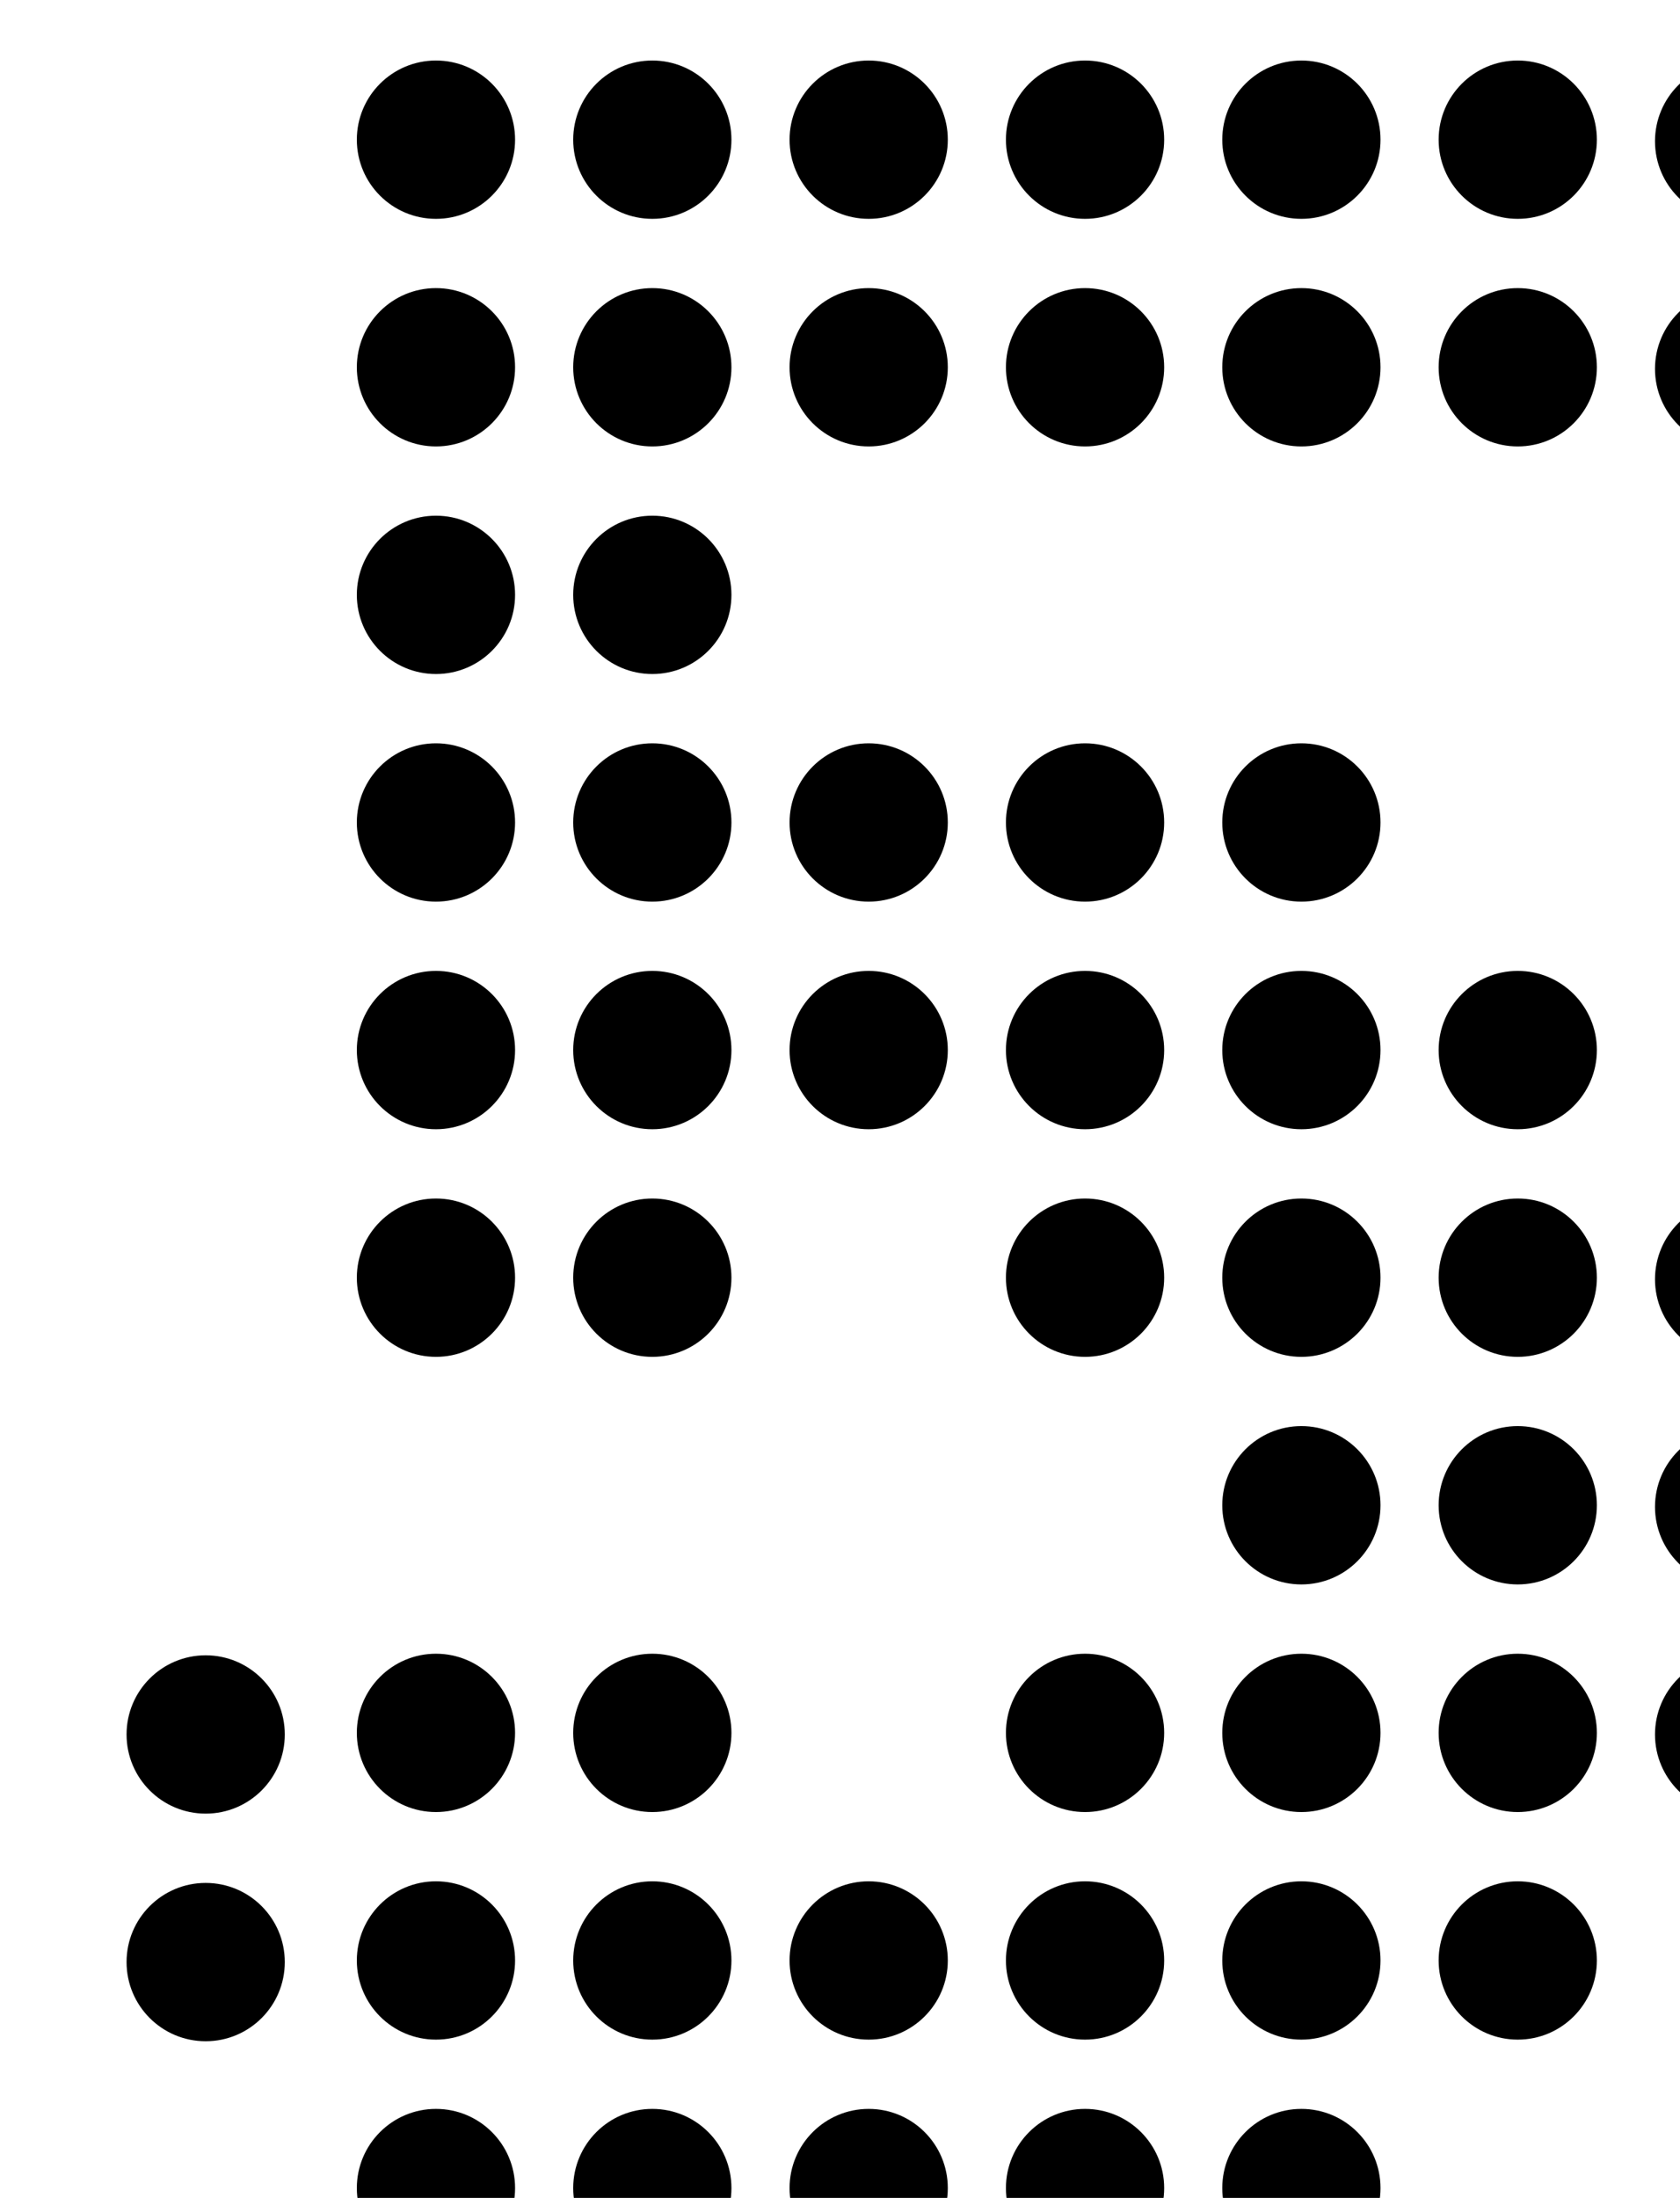 <?xml version="1.0" encoding="UTF-8" standalone="no"?>
<!-- Created with Inkscape (http://www.inkscape.org/) -->

<svg
   width="5.212mm"
   height="6.815mm"
   viewBox="0 0 5.212 6.815"
   version="1.1"
   id="svg1"
   inkscape:version="1.3.2 (091e20e, 2023-11-25)"
   sodipodi:docname="no5.svg"
   xmlns:inkscape="http://www.inkscape.org/namespaces/inkscape"
   xmlns:sodipodi="http://sodipodi.sourceforge.net/DTD/sodipodi-0.dtd"
   xmlns="http://www.w3.org/2000/svg"
   xmlns:svg="http://www.w3.org/2000/svg">
  <sodipodi:namedview
     id="namedview1"
     pagecolor="#ffffff"
     bordercolor="#666666"
     borderopacity="1.0"
     inkscape:showpageshadow="2"
     inkscape:pageopacity="0.0"
     inkscape:pagecheckerboard="0"
     inkscape:deskcolor="#d1d1d1"
     inkscape:document-units="mm"
     inkscape:zoom="0.29734127"
     inkscape:cx="10.089417"
     inkscape:cy="11.770986"
     inkscape:window-width="1392"
     inkscape:window-height="1212"
     inkscape:window-x="0"
     inkscape:window-y="25"
     inkscape:window-maximized="0"
     inkscape:current-layer="layer1" />
  <defs
     id="defs1">
    <clipPath
       clipPathUnits="userSpaceOnUse"
       id="clipPath523">
      <g
         id="g526"
         transform="matrix(3.125,0,0,3.125,796.588,-536.882)">
        <g
           id="g525">
          <g
             id="g524">
            <rect
               x="0"
               y="0"
               width="190.867"
               height="485.669"
               id="rect523"
               style="stroke-width:1.333" />
          </g>
        </g>
      </g>
    </clipPath>
  </defs>
  <g
     inkscape:label="Layer 1"
     inkscape:groupmode="layer"
     id="layer1"
     transform="translate(-102.394,-144.727)">
    <g
       transform="matrix(0.085,0,0,0.085,4.155,97.33)"
       id="g277"
       clip-path="url(#clipPath523)"
       style="clip-rule:evenodd;fill-rule:evenodd;stroke-linecap:round;stroke-linejoin:round;stroke-miterlimit:1.5">
                        <g
   transform="matrix(4.167,0,0,4.167,208.896,491.97)"
   id="g222">
                            <circle
   cx="229.029"
   cy="32.929"
   r="0.693"
   id="circle221" />

                        </g>

                        <g
   transform="matrix(4.167,0,0,4.167,208.896,483.667)"
   id="g223">
                            <circle
   cx="229.029"
   cy="32.929"
   r="0.693"
   id="circle222" />

                        </g>

                        <g
   transform="matrix(4.167,0,0,4.167,217.301,500.213)"
   id="g224">
                            <circle
   cx="229.029"
   cy="32.929"
   r="0.693"
   id="circle223" />

                        </g>

                        <g
   transform="matrix(4.167,0,0,4.167,225.198,500.213)"
   id="g225">
                            <circle
   cx="229.029"
   cy="32.929"
   r="0.693"
   id="circle224" />

                        </g>

                        <g
   transform="matrix(4.167,0,0,4.167,233.095,500.213)"
   id="g226">
                            <circle
   cx="229.029"
   cy="32.929"
   r="0.693"
   id="circle225" />

                        </g>

                        <g
   transform="matrix(4.167,0,0,4.167,240.992,500.213)"
   id="g227">
                            <circle
   cx="229.029"
   cy="32.929"
   r="0.693"
   id="circle226" />

                        </g>

                        <g
   transform="matrix(4.167,0,0,4.167,248.888,500.213)"
   id="g228">
                            <circle
   cx="229.029"
   cy="32.929"
   r="0.693"
   id="circle227" />

                        </g>

                        <g
   transform="matrix(4.167,0,0,4.167,217.301,491.911)"
   id="g229">
                            <circle
   cx="229.029"
   cy="32.929"
   r="0.693"
   id="circle228" />

                        </g>

                        <g
   transform="matrix(4.167,0,0,4.167,225.198,491.911)"
   id="g230">
                            <circle
   cx="229.029"
   cy="32.929"
   r="0.693"
   id="circle229" />

                        </g>

                        <g
   transform="matrix(4.167,0,0,4.167,233.095,491.911)"
   id="g231">
                            <circle
   cx="229.029"
   cy="32.929"
   r="0.693"
   id="circle230" />

                        </g>

                        <g
   transform="matrix(4.167,0,0,4.167,240.992,491.911)"
   id="g232">
                            <circle
   cx="229.029"
   cy="32.929"
   r="0.693"
   id="circle231" />

                        </g>

                        <g
   transform="matrix(4.167,0,0,4.167,248.888,491.911)"
   id="g233">
                            <circle
   cx="229.029"
   cy="32.929"
   r="0.693"
   id="circle232" />

                        </g>

                        <g
   transform="matrix(4.167,0,0,4.167,256.785,491.911)"
   id="g234">
                            <circle
   cx="229.029"
   cy="32.929"
   r="0.693"
   id="circle233" />

                        </g>

                        <g
   transform="matrix(4.167,0,0,4.167,217.301,483.609)"
   id="g235">
                            <circle
   cx="229.029"
   cy="32.929"
   r="0.693"
   id="circle234" />

                        </g>

                        <g
   transform="matrix(4.167,0,0,4.167,225.198,483.609)"
   id="g236">
                            <circle
   cx="229.029"
   cy="32.929"
   r="0.693"
   id="circle235" />

                        </g>

                        <g
   transform="matrix(4.167,0,0,4.167,240.992,483.609)"
   id="g237">
                            <circle
   cx="229.029"
   cy="32.929"
   r="0.693"
   id="circle236" />

                        </g>

                        <g
   transform="matrix(4.167,0,0,4.167,248.888,483.609)"
   id="g238">
                            <circle
   cx="229.029"
   cy="32.929"
   r="0.693"
   id="circle237" />

                        </g>

                        <g
   transform="matrix(4.167,0,0,4.167,256.785,483.609)"
   id="g239">
                            <circle
   cx="229.029"
   cy="32.929"
   r="0.693"
   id="circle238" />

                        </g>

                        <g
   transform="matrix(4.167,0,0,4.167,264.682,483.667)"
   id="g240">
                            <circle
   cx="229.029"
   cy="32.929"
   r="0.693"
   id="circle239" />

                        </g>

                        <g
   transform="matrix(4.167,0,0,4.167,248.888,475.306)"
   id="g241">
                            <circle
   cx="229.029"
   cy="32.929"
   r="0.693"
   id="circle240" />

                        </g>

                        <g
   transform="matrix(4.167,0,0,4.167,256.785,475.306)"
   id="g242">
                            <circle
   cx="229.029"
   cy="32.929"
   r="0.693"
   id="circle241" />

                        </g>

                        <g
   transform="matrix(4.167,0,0,4.167,264.682,475.365)"
   id="g243">
                            <circle
   cx="229.029"
   cy="32.929"
   r="0.693"
   id="circle242" />

                        </g>

                        <g
   transform="matrix(4.167,0,0,4.167,217.301,467.004)"
   id="g244">
                            <circle
   cx="229.029"
   cy="32.929"
   r="0.693"
   id="circle243" />

                        </g>

                        <g
   transform="matrix(4.167,0,0,4.167,225.198,467.004)"
   id="g245">
                            <circle
   cx="229.029"
   cy="32.929"
   r="0.693"
   id="circle244" />

                        </g>

                        <g
   transform="matrix(4.167,0,0,4.167,240.992,467.004)"
   id="g246">
                            <circle
   cx="229.029"
   cy="32.929"
   r="0.693"
   id="circle245" />

                        </g>

                        <g
   transform="matrix(4.167,0,0,4.167,248.888,467.004)"
   id="g247">
                            <circle
   cx="229.029"
   cy="32.929"
   r="0.693"
   id="circle246" />

                        </g>

                        <g
   transform="matrix(4.167,0,0,4.167,256.785,467.004)"
   id="g248">
                            <circle
   cx="229.029"
   cy="32.929"
   r="0.693"
   id="circle247" />

                        </g>

                        <g
   transform="matrix(4.167,0,0,4.167,264.682,467.063)"
   id="g249">
                            <circle
   cx="229.029"
   cy="32.929"
   r="0.693"
   id="circle248" />

                        </g>

                        <g
   transform="matrix(4.167,0,0,4.167,217.301,458.701)"
   id="g250">
                            <circle
   cx="229.029"
   cy="32.929"
   r="0.693"
   id="circle249" />

                        </g>

                        <g
   transform="matrix(4.167,0,0,4.167,225.198,458.701)"
   id="g251">
                            <circle
   cx="229.029"
   cy="32.929"
   r="0.693"
   id="circle250" />

                        </g>

                        <g
   transform="matrix(4.167,0,0,4.167,233.095,458.701)"
   id="g252">
                            <circle
   cx="229.029"
   cy="32.929"
   r="0.693"
   id="circle251" />

                        </g>

                        <g
   transform="matrix(4.167,0,0,4.167,240.992,458.701)"
   id="g253">
                            <circle
   cx="229.029"
   cy="32.929"
   r="0.693"
   id="circle252" />

                        </g>

                        <g
   transform="matrix(4.167,0,0,4.167,248.888,458.701)"
   id="g254">
                            <circle
   cx="229.029"
   cy="32.929"
   r="0.693"
   id="circle253" />

                        </g>

                        <g
   transform="matrix(4.167,0,0,4.167,256.785,458.701)"
   id="g255">
                            <circle
   cx="229.029"
   cy="32.929"
   r="0.693"
   id="circle254" />

                        </g>

                        <g
   transform="matrix(4.167,0,0,4.167,217.301,450.399)"
   id="g256">
                            <circle
   cx="229.029"
   cy="32.929"
   r="0.693"
   id="circle255" />

                        </g>

                        <g
   transform="matrix(4.167,0,0,4.167,225.198,450.399)"
   id="g257">
                            <circle
   cx="229.029"
   cy="32.929"
   r="0.693"
   id="circle256" />

                        </g>

                        <g
   transform="matrix(4.167,0,0,4.167,233.095,450.399)"
   id="g258">
                            <circle
   cx="229.029"
   cy="32.929"
   r="0.693"
   id="circle257" />

                        </g>

                        <g
   transform="matrix(4.167,0,0,4.167,240.992,450.399)"
   id="g259">
                            <circle
   cx="229.029"
   cy="32.929"
   r="0.693"
   id="circle258" />

                        </g>

                        <g
   transform="matrix(4.167,0,0,4.167,248.888,450.399)"
   id="g260">
                            <circle
   cx="229.029"
   cy="32.929"
   r="0.693"
   id="circle259" />

                        </g>

                        <g
   transform="matrix(4.167,0,0,4.167,217.301,442.096)"
   id="g261">
                            <circle
   cx="229.029"
   cy="32.929"
   r="0.693"
   id="circle260" />

                        </g>

                        <g
   transform="matrix(4.167,0,0,4.167,225.198,442.096)"
   id="g262">
                            <circle
   cx="229.029"
   cy="32.929"
   r="0.693"
   id="circle261" />

                        </g>

                        <g
   transform="matrix(4.167,0,0,4.167,217.301,433.794)"
   id="g263">
                            <circle
   cx="229.029"
   cy="32.929"
   r="0.693"
   id="circle262" />

                        </g>

                        <g
   transform="matrix(4.167,0,0,4.167,225.198,433.794)"
   id="g264">
                            <circle
   cx="229.029"
   cy="32.929"
   r="0.693"
   id="circle263" />

                        </g>

                        <g
   transform="matrix(4.167,0,0,4.167,233.095,433.794)"
   id="g265">
                            <circle
   cx="229.029"
   cy="32.929"
   r="0.693"
   id="circle264" />

                        </g>

                        <g
   transform="matrix(4.167,0,0,4.167,240.992,433.794)"
   id="g266">
                            <circle
   cx="229.029"
   cy="32.929"
   r="0.693"
   id="circle265" />

                        </g>

                        <g
   transform="matrix(4.167,0,0,4.167,248.888,433.794)"
   id="g267">
                            <circle
   cx="229.029"
   cy="32.929"
   r="0.693"
   id="circle266" />

                        </g>

                        <g
   transform="matrix(4.167,0,0,4.167,256.785,433.794)"
   id="g268">
                            <circle
   cx="229.029"
   cy="32.929"
   r="0.693"
   id="circle267" />

                        </g>

                        <g
   transform="matrix(4.167,0,0,4.167,264.682,433.853)"
   id="g269">
                            <circle
   cx="229.029"
   cy="32.929"
   r="0.693"
   id="circle268" />

                        </g>

                        <g
   transform="matrix(4.167,0,0,4.167,217.301,425.492)"
   id="g270">
                            <circle
   cx="229.029"
   cy="32.929"
   r="0.693"
   id="circle269" />

                        </g>

                        <g
   transform="matrix(4.167,0,0,4.167,225.198,425.492)"
   id="g271">
                            <circle
   cx="229.029"
   cy="32.929"
   r="0.693"
   id="circle270" />

                        </g>

                        <g
   transform="matrix(4.167,0,0,4.167,233.095,425.492)"
   id="g272">
                            <circle
   cx="229.029"
   cy="32.929"
   r="0.693"
   id="circle271" />

                        </g>

                        <g
   transform="matrix(4.167,0,0,4.167,240.992,425.492)"
   id="g273">
                            <circle
   cx="229.029"
   cy="32.929"
   r="0.693"
   id="circle272" />

                        </g>

                        <g
   transform="matrix(4.167,0,0,4.167,248.888,425.492)"
   id="g274">
                            <circle
   cx="229.029"
   cy="32.929"
   r="0.693"
   id="circle273" />

                        </g>

                        <g
   transform="matrix(4.167,0,0,4.167,256.785,425.492)"
   id="g275">
                            <circle
   cx="229.029"
   cy="32.929"
   r="0.693"
   id="circle274" />

                        </g>

                        <g
   transform="matrix(4.167,0,0,4.167,264.682,425.55)"
   id="g276">
                            <circle
   cx="229.029"
   cy="32.929"
   r="0.693"
   id="circle275" />

                        </g>

                    </g>
  </g>
</svg>
